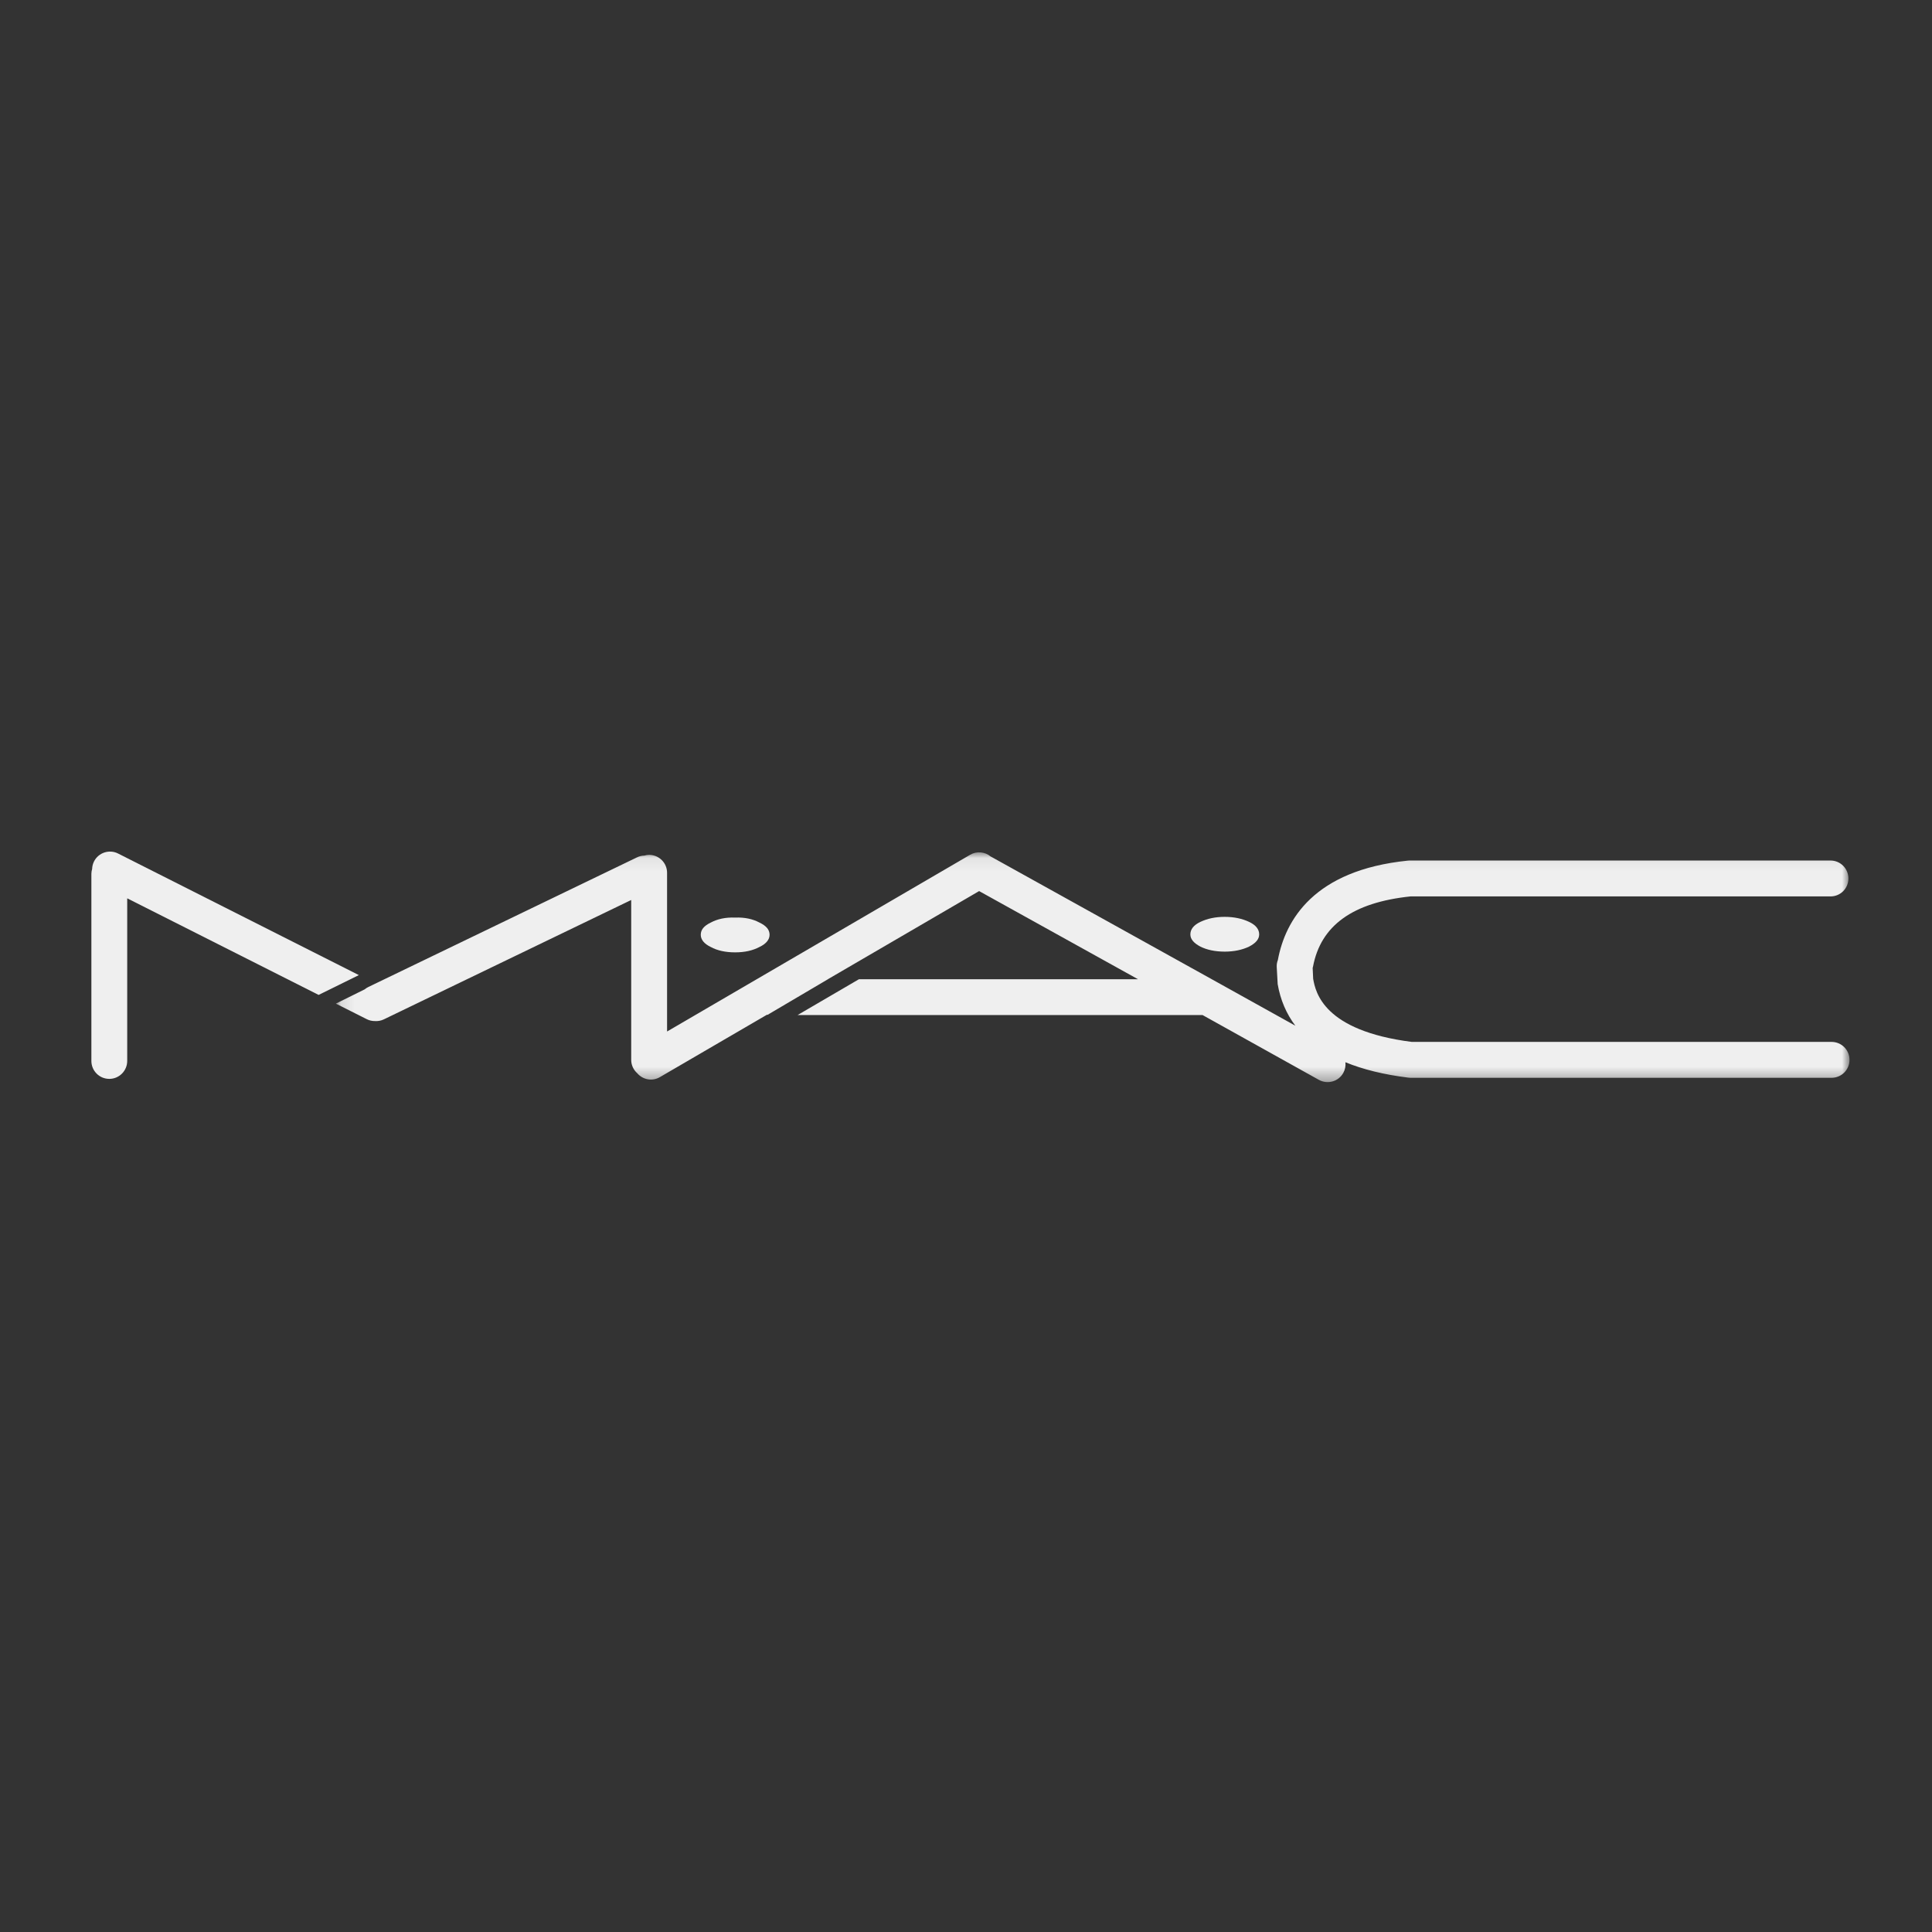 <?xml version="1.0" encoding="UTF-8"?>
<svg width="148px" height="148px" viewBox="0 0 148 148" version="1.1" xmlns="http://www.w3.org/2000/svg" xmlns:xlink="http://www.w3.org/1999/xlink">
    <rect x="0" y="0" width="148" height="148" fill="#333333" stroke="none"/>
    <!-- Generator: Sketch 52.5 (67469) - http://www.bohemiancoding.com/sketch -->
    <title>Artboard</title>
    <desc>Created with Sketch.</desc>
    <defs>
        <polygon id="path-1" points="0.116 0.068 116.067 0.068 116.067 17.67 0.116 17.67"></polygon>
    </defs>
    <g id="Artboard" stroke="none" stroke-width="1" fill="none" fill-rule="evenodd">
        <g id="Group-10" transform="translate(7, 65)">
            <path d="M47.447,7.543 C47.943,7.816 48.574,7.955 49.311,7.955 C50.058,7.955 50.661,7.816 51.179,7.543 C51.705,7.294 51.953,6.967 51.953,6.607 C51.953,6.223 51.705,5.924 51.179,5.673 C50.661,5.397 50.058,5.263 49.311,5.291 C48.574,5.263 47.965,5.397 47.447,5.673 C46.926,5.924 46.682,6.223 46.682,6.607 C46.682,6.967 46.926,7.294 47.447,7.543" id="Fill-1" fill="#EFEFEF"></path>
            <path d="M84.953,7.513 C85.449,7.762 86.081,7.899 86.823,7.899 C87.536,7.899 88.169,7.762 88.687,7.513 C89.213,7.24 89.459,6.934 89.459,6.579 C89.459,6.195 89.213,5.868 88.687,5.621 C88.169,5.374 87.536,5.235 86.823,5.235 C86.081,5.235 85.479,5.374 84.953,5.621 C84.434,5.868 84.188,6.195 84.188,6.579 C84.188,6.934 84.434,7.24 84.953,7.513" id="Fill-3" fill="#EFEFEF"></path>
            <g id="Group-7" transform="translate(18.613, 0.225)">
                <mask id="mask-2" fill="white">
                    <use xlink:href="#path-1"></use>
                </mask>
                <g id="Clip-6"></g>
                <path d="M114.693,14.589 L82.532,14.589 C75.788,13.731 75.165,10.805 74.981,9.753 L74.981,9.745 C74.98,9.676 74.952,9.107 74.943,8.918 C74.951,8.889 74.963,8.862 74.968,8.833 C75.56,5.671 78.009,3.908 82.443,3.444 L114.616,3.444 C115.374,3.444 115.983,2.832 115.983,2.071 C115.983,1.312 115.374,0.696 114.616,0.696 L82.348,0.696 C82.3,0.696 82.259,0.703 82.212,0.705 C75.045,1.439 72.848,5.247 72.277,8.316 C72.213,8.48 72.181,8.66 72.19,8.852 L72.257,10.061 C72.257,10.116 72.257,10.105 72.261,10.154 C72.469,11.368 72.925,12.431 73.617,13.349 L67.527,9.962 L50.271,0.381 C49.839,0.028 49.217,-0.044 48.706,0.254 L25.488,13.793 L25.488,1.633 C25.488,0.877 24.872,0.261 24.111,0.261 C23.982,0.261 23.86,0.285 23.741,0.318 C23.554,0.323 23.365,0.365 23.186,0.452 L2.59,10.39 C2.492,10.438 2.405,10.497 2.325,10.563 L0.116,11.657 L2.488,12.851 C2.689,12.953 2.903,12.994 3.114,12.993 C3.338,13.006 3.568,12.97 3.784,12.866 L22.74,3.719 L22.74,15.963 C22.74,16.373 22.92,16.736 23.202,16.988 C23.625,17.487 24.356,17.631 24.941,17.285 L33.142,12.507 C33.156,12.51 33.17,12.515 33.184,12.517 L37.813,9.788 L37.806,9.788 L49.393,3.036 L61.564,9.788 L40.187,9.788 L35.483,12.534 L66.512,12.534 L75.423,17.498 C76.086,17.864 76.923,17.628 77.289,16.965 C77.433,16.706 77.482,16.421 77.451,16.147 C78.802,16.702 80.407,17.096 82.263,17.326 C82.318,17.333 82.372,17.339 82.432,17.339 L114.693,17.339 C115.452,17.339 116.068,16.727 116.068,15.963 C116.068,15.205 115.452,14.589 114.693,14.589" id="Fill-5" fill="#EFEFEF" mask="url(#mask-2)"></path>
            </g>
            <path d="M2.046,0.384 C1.371,0.04 0.543,0.315 0.203,0.989 C0.109,1.175 0.064,1.371 0.058,1.566 C0.024,1.687 0,1.811 0,1.943 L0,16.271 C0,17.031 0.612,17.647 1.373,17.647 C2.129,17.647 2.745,17.031 2.745,16.271 L2.745,3.816 L17.407,11.215 L20.49,9.697 L2.046,0.384 Z" id="Fill-8" fill="#EFEFEF"></path>
        </g>
    </g>
</svg>